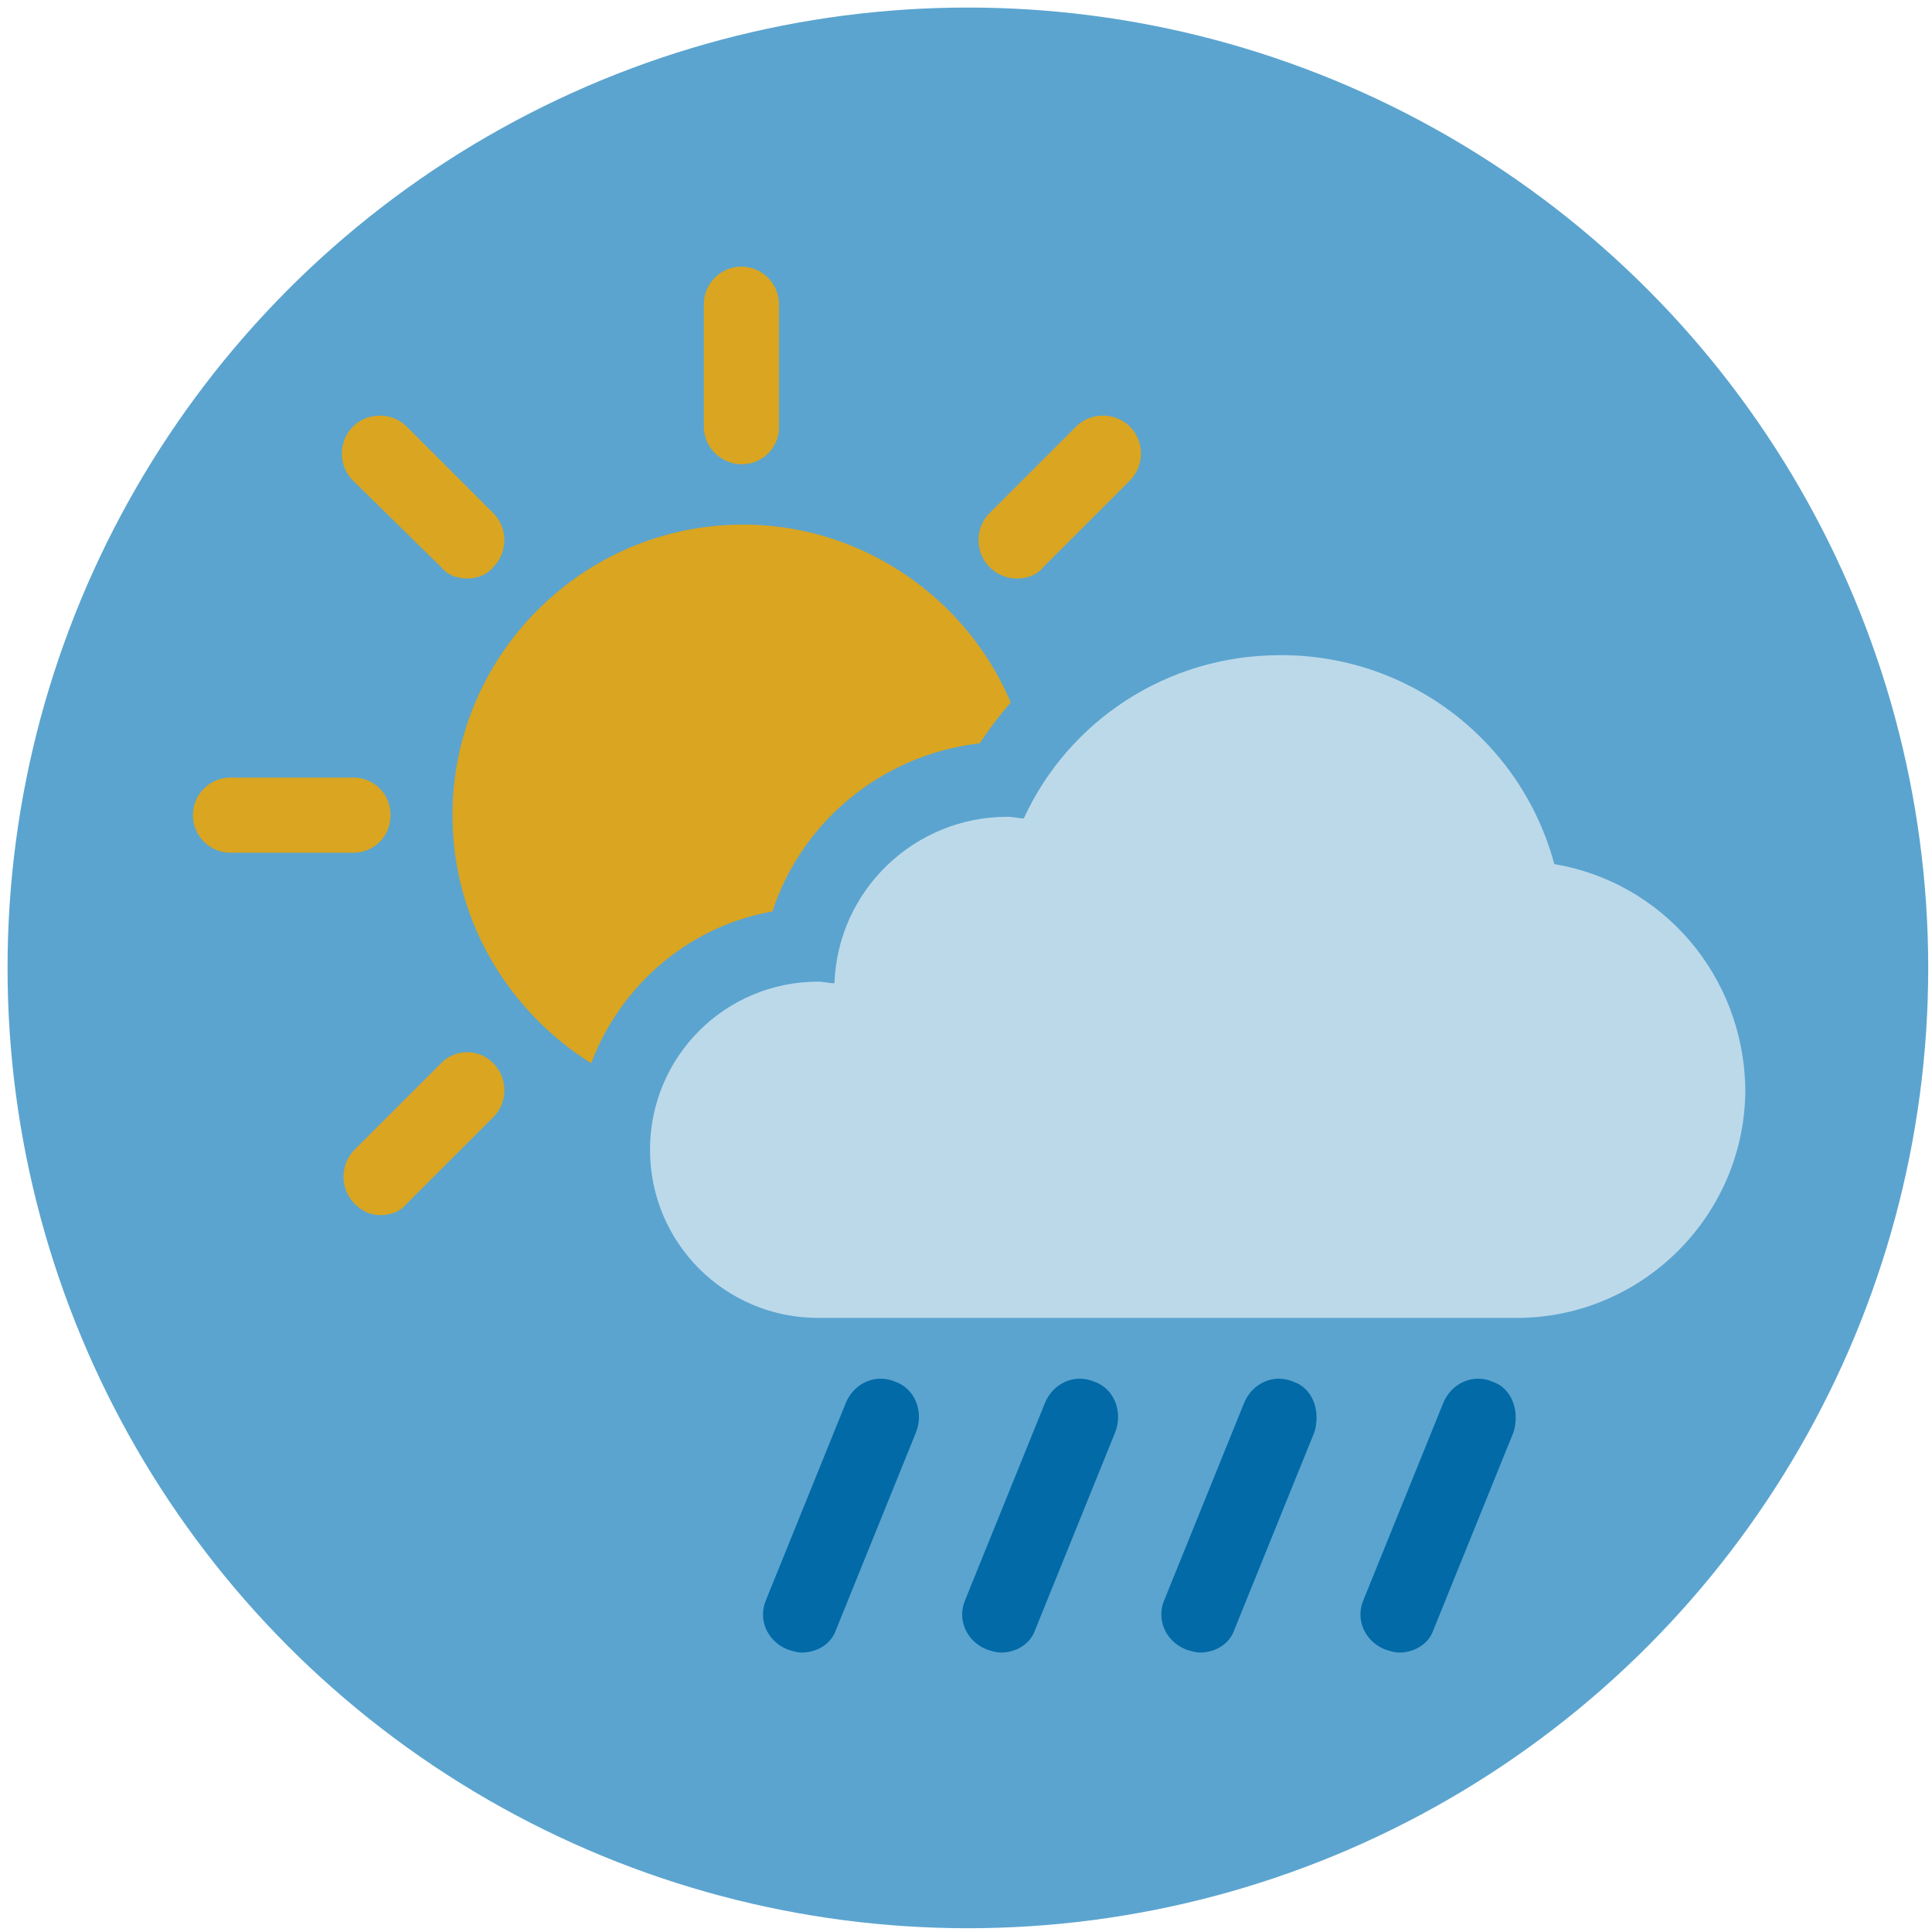 <svg xmlns="http://www.w3.org/2000/svg" width="256" height="256"><circle cx="128.25" cy="128.25" fill="#5ba4cf" r="127.25"/><path d="M129.82 98.495a50.825 50.825 0 0 1 4.109-5.407c-5.84-13.843-19.683-23.576-35.472-23.576-21.197 0-38.5 17.303-38.5 38.5 0 13.843 7.354 25.955 18.385 32.877 3.893-10.382 12.978-18.169 24.009-20.115 3.893-11.896 14.492-20.764 27.469-22.278zM98.241 61.51a4.889 4.889 0 0 0 4.975-4.975v-16.222c0-2.748-2.227-4.975-4.975-4.975s-4.975 2.227-4.975 4.975v16.222c0 2.812 2.379 4.975 4.975 4.975zM58.443 75.135c.865 1.081 2.163 1.514 3.461 1.514s2.595-.433 3.461-1.514c1.946-1.947 1.946-5.191 0-7.138L53.901 56.534c-1.947-1.947-5.19-1.947-7.138 0s-1.946 5.19 0 7.138l11.68 11.463zm-6.705 32.877c.024-1.327-.493-2.606-1.431-3.544s-2.217-1.455-3.544-1.431H30.541a4.975 4.975 0 0 0-4.308 2.487c-.889 1.539-.889 3.436 0 4.975s2.531 2.487 4.308 2.487h16.222c1.327.024 2.606-.493 3.544-1.431a4.888 4.888 0 0 0 1.431-3.544zm6.705 32.877l-11.463 11.463c-1.947 1.947-1.947 5.19 0 7.138 1.081 1.081 2.163 1.514 3.461 1.514s2.596-.433 3.461-1.514l11.464-11.463c1.946-1.947 1.946-5.191 0-7.138a4.824 4.824 0 0 0-3.461-1.464c-1.304 0-2.552.528-3.461 1.464zm76.352-64.239c1.298 0 2.595-.433 3.461-1.514l11.464-11.463c1.946-1.947 1.946-5.191 0-7.138s-5.191-1.947-7.138 0l-11.464 11.464c-1.946 1.946-1.946 5.19 0 7.138.968.985 2.296 1.532 3.677 1.514z" fill="#daa520"/><path d="M205.956 114.5c-4.427-16.405-19.346-27.772-36.337-27.686-15.141 0-28.118 8.868-33.958 21.629-.65 0-1.514-.216-2.163-.216-12.329 0-22.495 9.733-22.927 22.062-.649 0-1.514-.216-2.163-.216-12.329 0-22.278 9.949-22.278 22.278s9.949 22.278 22.278 22.278h92.574c16.655 0 30.281-13.627 30.281-30.281-.216-15.141-11.031-27.469-25.306-29.849z" fill="#bcd9ea"/><path d="M118.573 183.066c-2.596-1.081-5.407.216-6.49 2.812l-10.598 26.172c-1.081 2.595.216 5.407 2.812 6.489.649.216 1.298.433 1.946.433 1.947 0 3.893-1.082 4.542-3.028l10.598-26.172c1.081-2.812-.216-5.84-2.812-6.705zm26.388 0c-2.596-1.081-5.407.216-6.489 2.812l-10.598 26.172c-1.081 2.595.216 5.407 2.812 6.489.65.216 1.298.433 1.947.433 1.947 0 3.893-1.082 4.542-3.028l10.598-26.172c1.081-2.812-.216-5.84-2.812-6.705zm26.388 0c-2.595-1.081-5.407.216-6.489 2.812l-10.598 26.172c-1.081 2.595.216 5.407 2.812 6.489.65.216 1.298.433 1.947.433 1.946 0 3.893-1.082 4.542-3.028l10.598-26.172c.865-2.812-.216-5.84-2.812-6.705zm26.388 0c-2.596-1.081-5.407.216-6.49 2.812l-10.598 26.172c-1.081 2.595.216 5.407 2.812 6.489.649.216 1.298.433 1.947.433 1.947 0 3.893-1.082 4.542-3.028l10.598-26.172c.865-2.812-.216-5.84-2.812-6.705z" fill="#026aa7"/></svg>
